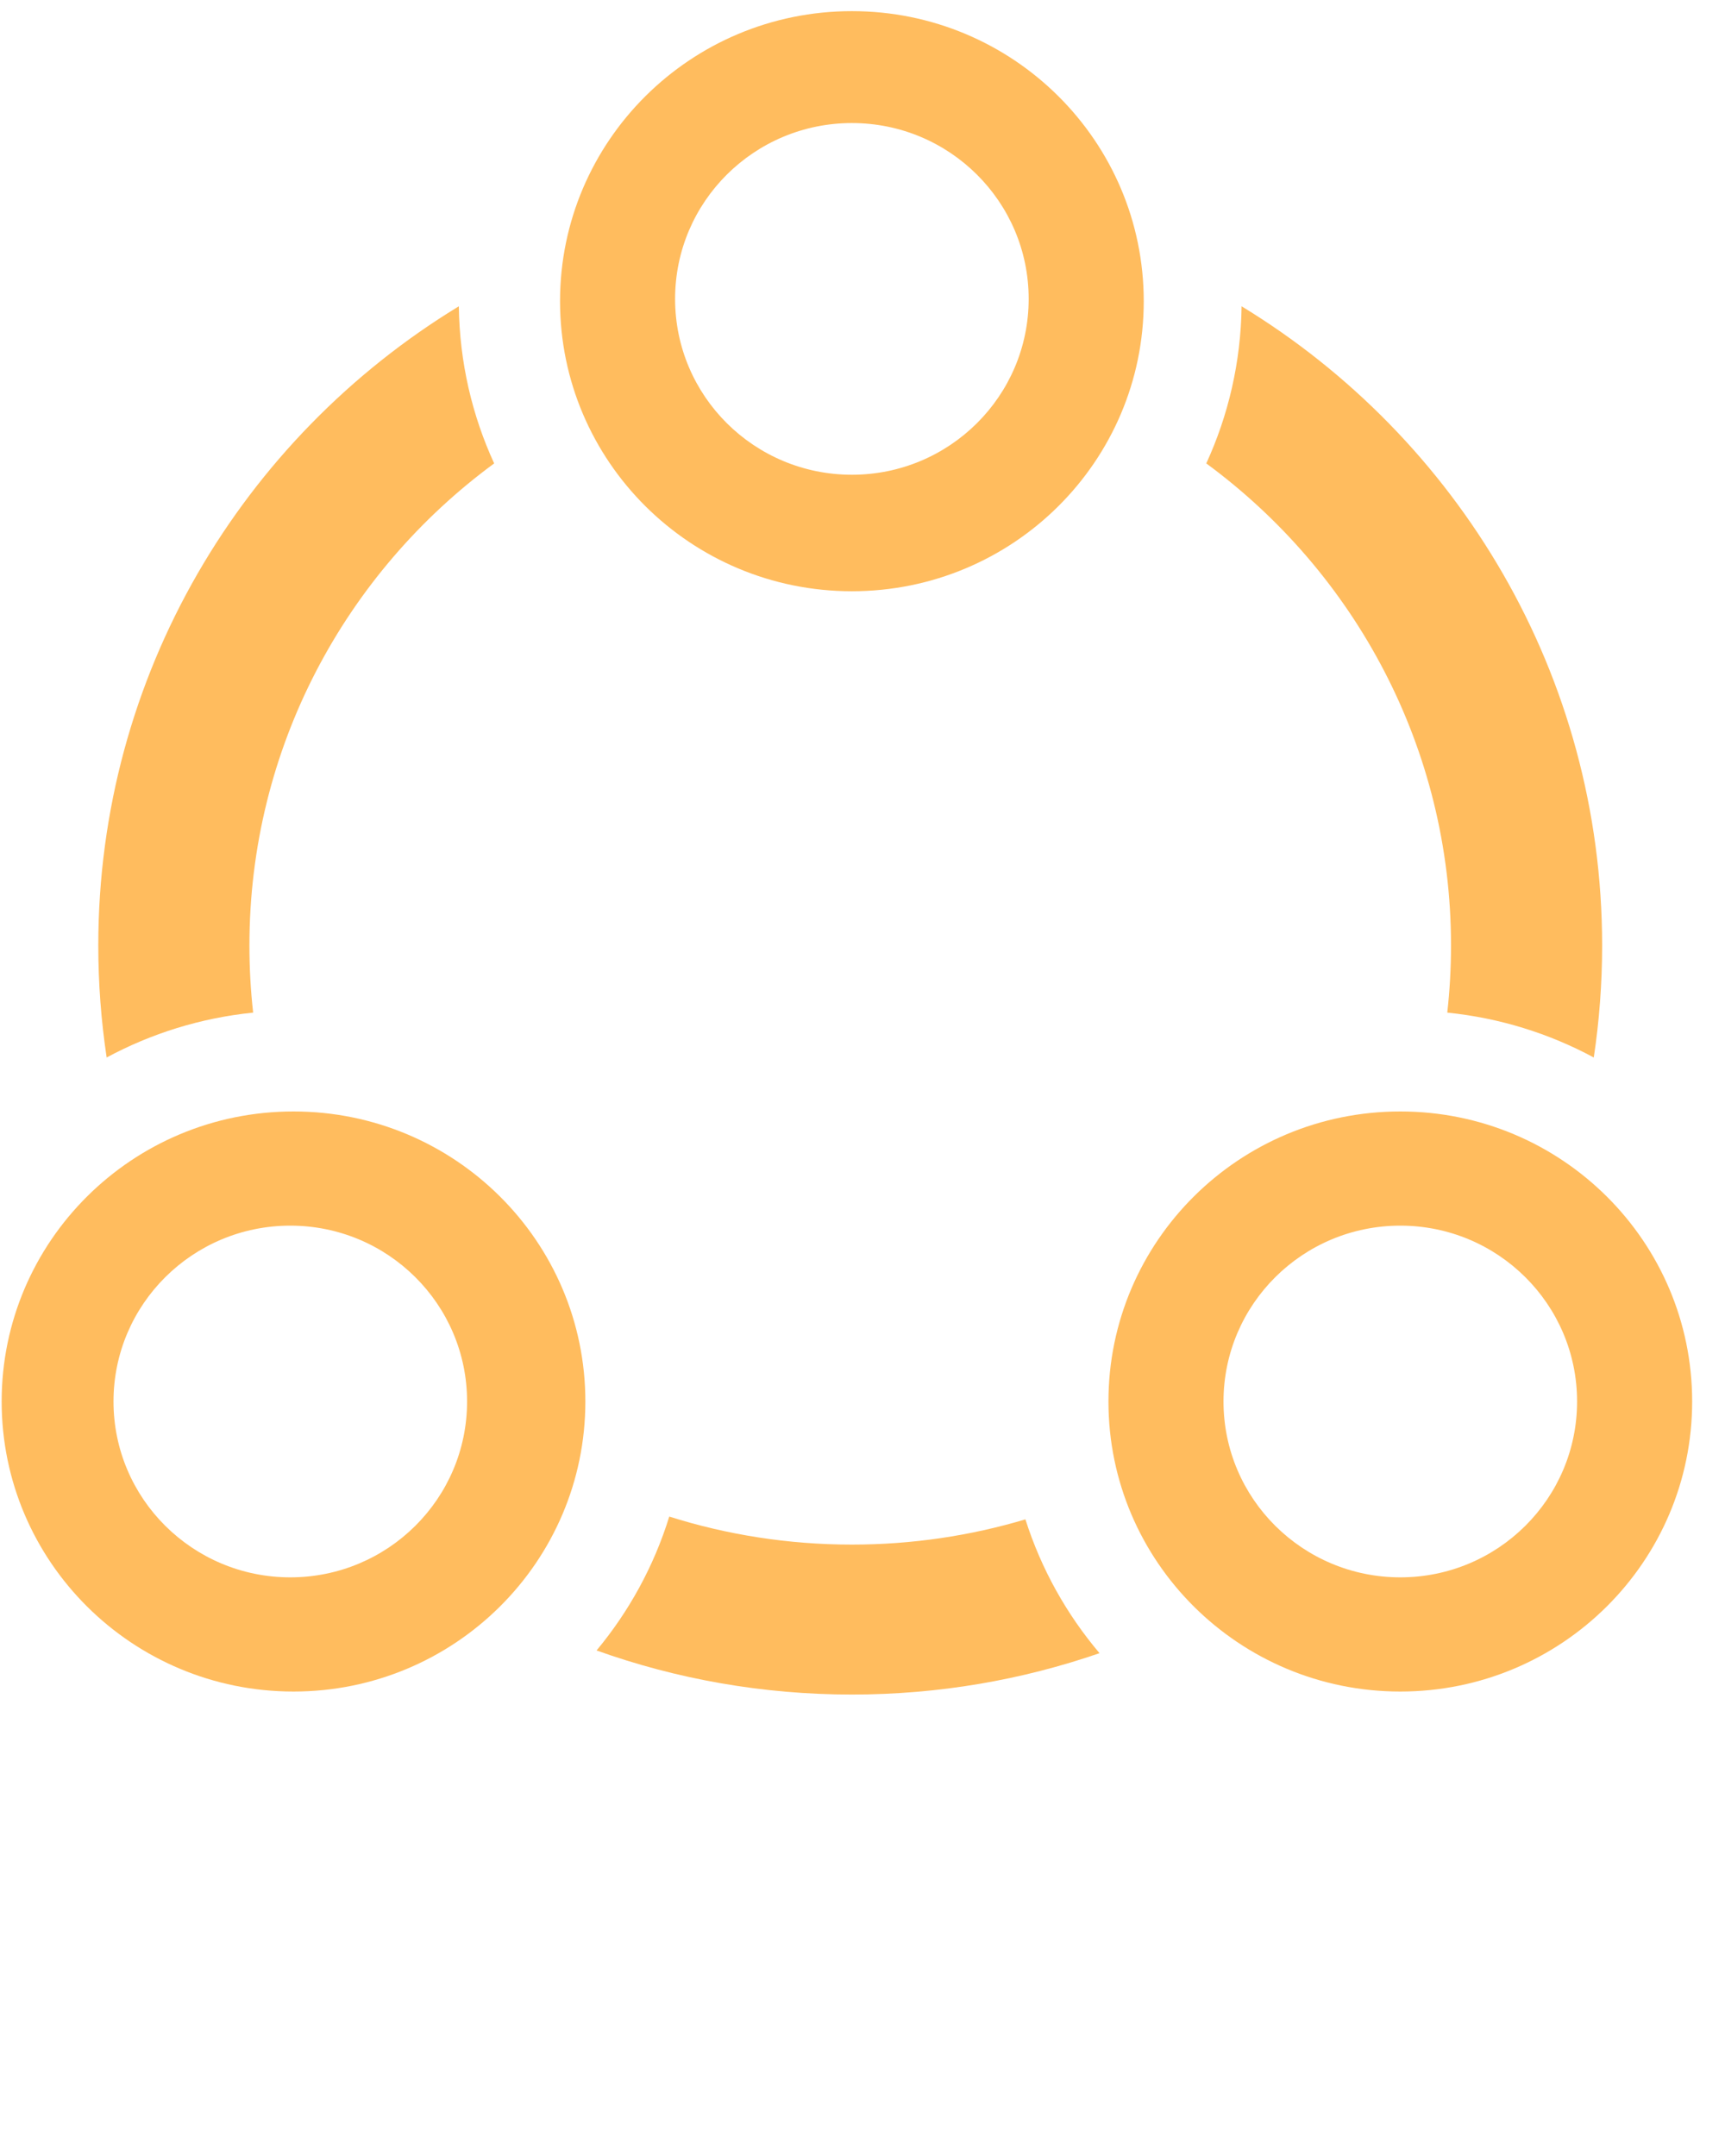 <svg xmlns="http://www.w3.org/2000/svg" viewBox="0 0 100 125" fill="#FFBC5E" x="0px" y="0px">
    <path
        d="M59.444 88.089C60.358 90.967 61.833 93.595 63.74 95.847C59.245 97.401 54.416 98.246 49.385 98.246C44.187 98.246 39.204 97.344 34.583 95.69C36.462 93.431 37.909 90.802 38.798 87.927C42.139 88.983 45.696 89.552 49.385 89.552C52.88 89.552 56.257 89.041 59.444 88.089Z" />
    <path
        d="M5.698 54.818C5.698 57.025 5.864 59.193 6.183 61.311C8.756 59.925 11.627 59.018 14.675 58.709C14.532 57.431 14.459 56.133 14.459 54.818C14.459 43.354 20.044 33.191 28.647 26.868C27.369 24.086 26.641 21.003 26.599 17.758C14.058 25.394 5.698 39.138 5.698 54.818Z" />
    <path
        d="M92.877 54.818C92.877 57.025 92.712 59.193 92.393 61.311C89.82 59.925 86.948 59.018 83.9 58.709C84.043 57.431 84.117 56.133 84.117 54.818C84.117 43.354 78.531 33.191 69.929 26.868C71.206 24.086 71.934 21.003 71.976 17.758C84.518 25.394 92.877 39.138 92.877 54.818Z" />
    <path fill-rule="evenodd" clip-rule="evenodd"
        d="M98.096 81.256C98.096 90.537 90.526 98.072 81.177 98.072C71.827 98.072 64.258 90.537 64.258 81.256C64.258 71.974 71.827 64.44 81.177 64.44C90.526 64.44 98.096 71.974 98.096 81.256ZM81.177 91.451C86.831 91.451 91.425 86.892 91.425 81.256C91.425 75.62 86.831 71.06 81.177 71.06C75.522 71.06 70.928 75.62 70.928 81.256C70.928 86.892 75.522 91.451 81.177 91.451Z" />
    <path fill-rule="evenodd" clip-rule="evenodd"
        d="M33.934 81.256C33.934 90.537 26.364 98.072 17.015 98.072C7.665 98.072 0.096 90.537 0.096 81.256C0.096 71.974 7.665 64.44 17.015 64.44C26.364 64.44 33.934 71.974 33.934 81.256ZM16.828 91.451C22.483 91.451 27.077 86.892 27.077 81.256C27.077 75.62 22.483 71.06 16.828 71.06C11.174 71.06 6.58 75.62 6.58 81.256C6.58 86.892 11.174 91.451 16.828 91.451Z" />
    <path fill-rule="evenodd" clip-rule="evenodd"
        d="M66.304 17.463C66.304 26.744 58.734 34.279 49.385 34.279C40.035 34.279 32.466 26.744 32.466 17.463C32.466 8.181 40.035 0.646 49.385 0.646C58.734 0.646 66.304 8.181 66.304 17.463ZM49.385 27.525C55.039 27.525 59.633 22.966 59.633 17.33C59.633 11.694 55.039 7.134 49.385 7.134C43.73 7.134 39.136 11.694 39.136 17.33C39.136 22.966 43.73 27.525 49.385 27.525Z" />
</svg>